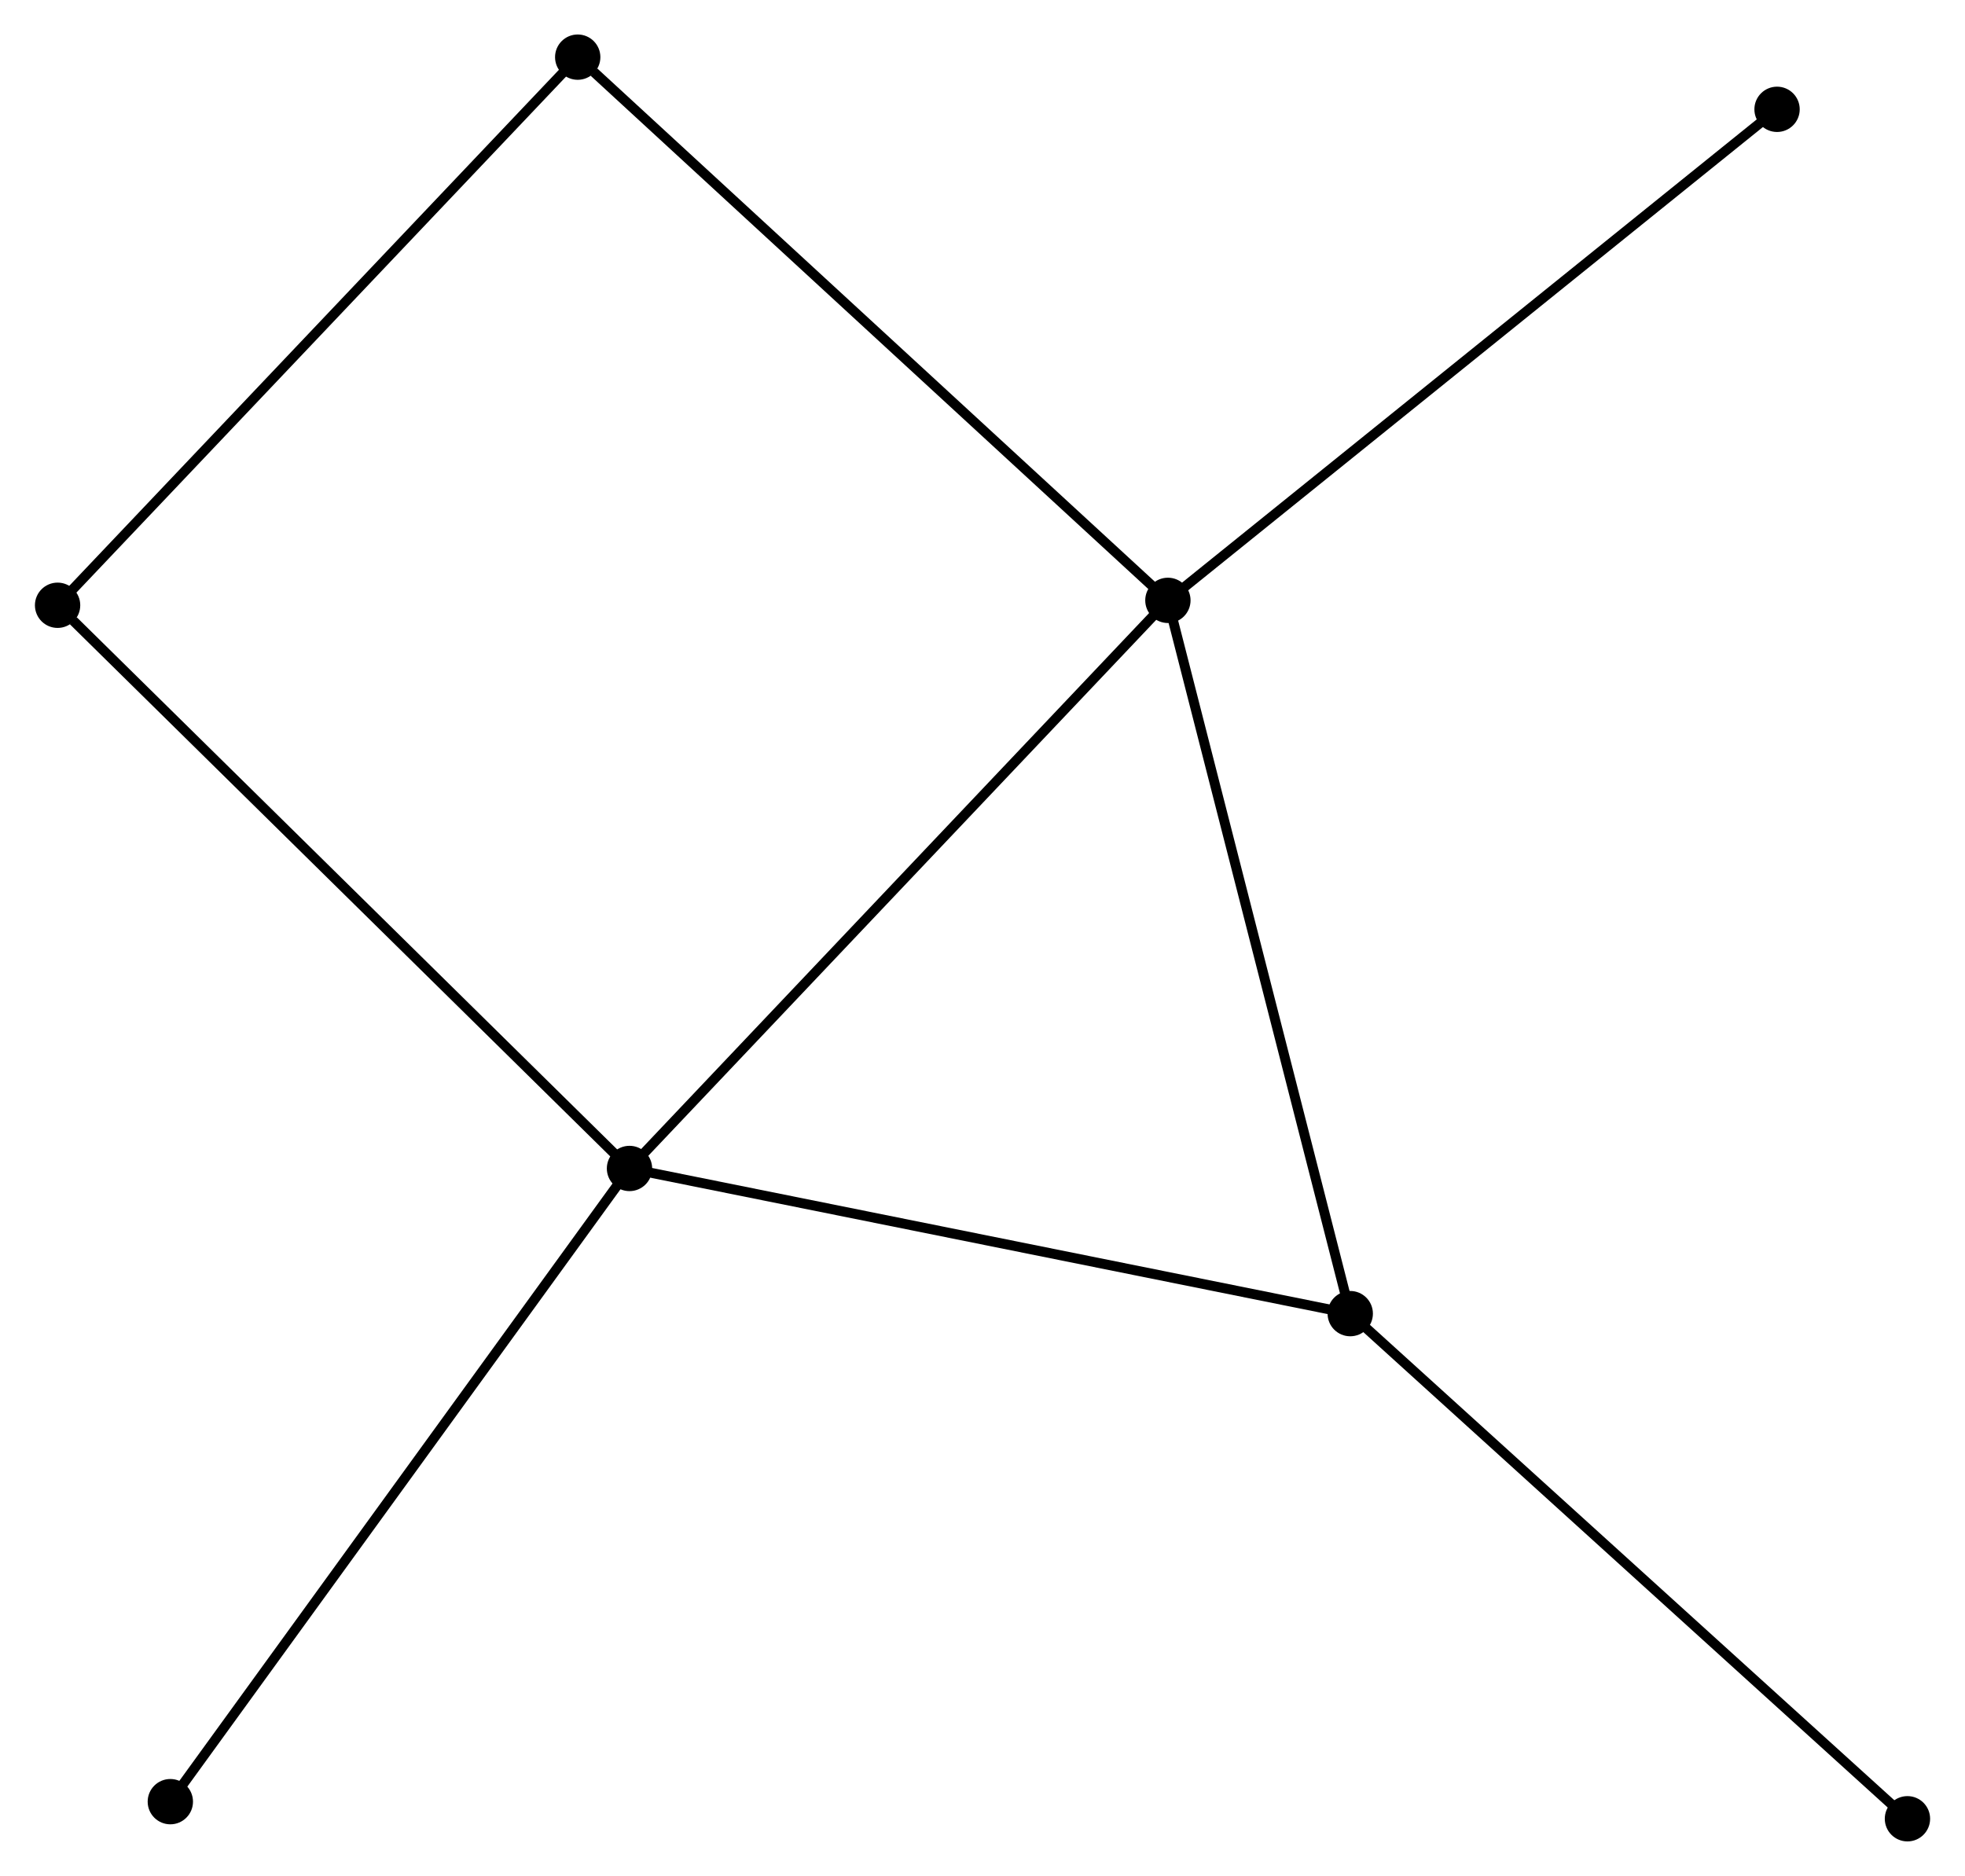 <?xml version="1.0" encoding="UTF-8" standalone="no"?>
<!DOCTYPE svg PUBLIC "-//W3C//DTD SVG 1.1//EN"
 "http://www.w3.org/Graphics/SVG/1.1/DTD/svg11.dtd">
<!-- Generated by graphviz version 2.36.0 (20140111.2315)
 -->
<!-- Title: %3 Pages: 1 -->
<svg width="199pt" height="190pt"
 viewBox="0.00 0.00 199.33 190.40" xmlns="http://www.w3.org/2000/svg" xmlns:xlink="http://www.w3.org/1999/xlink">
<g id="graph0" class="graph" transform="scale(1 1) rotate(0) translate(4 186.396)">
<title>%3</title>
<!-- 0 -->
<g id="node1" class="node"><title>0</title>
<ellipse fill="black" stroke="black" cx="114.48" cy="-125.462" rx="1.8" ry="1.8"/>
</g>
<!-- 1 -->
<g id="node2" class="node"><title>1</title>
<ellipse fill="black" stroke="black" cx="59.84" cy="-67.802" rx="1.8" ry="1.8"/>
</g>
<!-- 0&#45;&#45;1 -->
<g id="edge1" class="edge"><title>0&#45;&#45;1</title>
<path fill="none" stroke="black" d="M113.129,-124.036C105.635,-116.129 69.22,-77.701 61.344,-69.389"/>
</g>
<!-- 2 -->
<g id="node3" class="node"><title>2</title>
<ellipse fill="black" stroke="black" cx="132.986" cy="-53.069" rx="1.8" ry="1.8"/>
</g>
<!-- 0&#45;&#45;2 -->
<g id="edge2" class="edge"><title>0&#45;&#45;2</title>
<path fill="none" stroke="black" d="M114.937,-123.672C117.475,-113.744 129.809,-65.497 132.476,-55.062"/>
</g>
<!-- 3 -->
<g id="node4" class="node"><title>3</title>
<ellipse fill="black" stroke="black" cx="54.585" cy="-180.596" rx="1.8" ry="1.8"/>
</g>
<!-- 0&#45;&#45;3 -->
<g id="edge3" class="edge"><title>0&#45;&#45;3</title>
<path fill="none" stroke="black" d="M112.999,-126.825C104.785,-134.386 64.867,-171.131 56.234,-179.079"/>
</g>
<!-- 6 -->
<g id="node5" class="node"><title>6</title>
<ellipse fill="black" stroke="black" cx="176.301" cy="-175.3" rx="1.8" ry="1.8"/>
</g>
<!-- 0&#45;&#45;6 -->
<g id="edge4" class="edge"><title>0&#45;&#45;6</title>
<path fill="none" stroke="black" d="M116.008,-126.694C124.487,-133.529 165.688,-166.744 174.599,-173.928"/>
</g>
<!-- 1&#45;&#45;2 -->
<g id="edge5" class="edge"><title>1&#45;&#45;2</title>
<path fill="none" stroke="black" d="M61.648,-67.438C71.68,-65.417 120.428,-55.598 130.972,-53.475"/>
</g>
<!-- 4 -->
<g id="node6" class="node"><title>4</title>
<ellipse fill="black" stroke="black" cx="1.8" cy="-124.964" rx="1.8" ry="1.8"/>
</g>
<!-- 1&#45;&#45;4 -->
<g id="edge6" class="edge"><title>1&#45;&#45;4</title>
<path fill="none" stroke="black" d="M58.405,-69.215C50.445,-77.055 11.764,-115.151 3.398,-123.39"/>
</g>
<!-- 7 -->
<g id="node7" class="node"><title>7</title>
<ellipse fill="black" stroke="black" cx="13.242" cy="-3.536" rx="1.8" ry="1.8"/>
</g>
<!-- 1&#45;&#45;7 -->
<g id="edge7" class="edge"><title>1&#45;&#45;7</title>
<path fill="none" stroke="black" d="M58.688,-66.213C52.297,-57.399 21.242,-14.569 14.525,-5.305"/>
</g>
<!-- 5 -->
<g id="node8" class="node"><title>5</title>
<ellipse fill="black" stroke="black" cx="189.534" cy="-1.8" rx="1.8" ry="1.8"/>
</g>
<!-- 2&#45;&#45;5 -->
<g id="edge8" class="edge"><title>2&#45;&#45;5</title>
<path fill="none" stroke="black" d="M134.383,-51.802C142.139,-44.77 179.826,-10.602 187.977,-3.211"/>
</g>
<!-- 3&#45;&#45;4 -->
<g id="edge9" class="edge"><title>3&#45;&#45;4</title>
<path fill="none" stroke="black" d="M53.28,-179.221C46.041,-171.591 10.862,-134.514 3.253,-126.495"/>
</g>
</g>
</svg>
